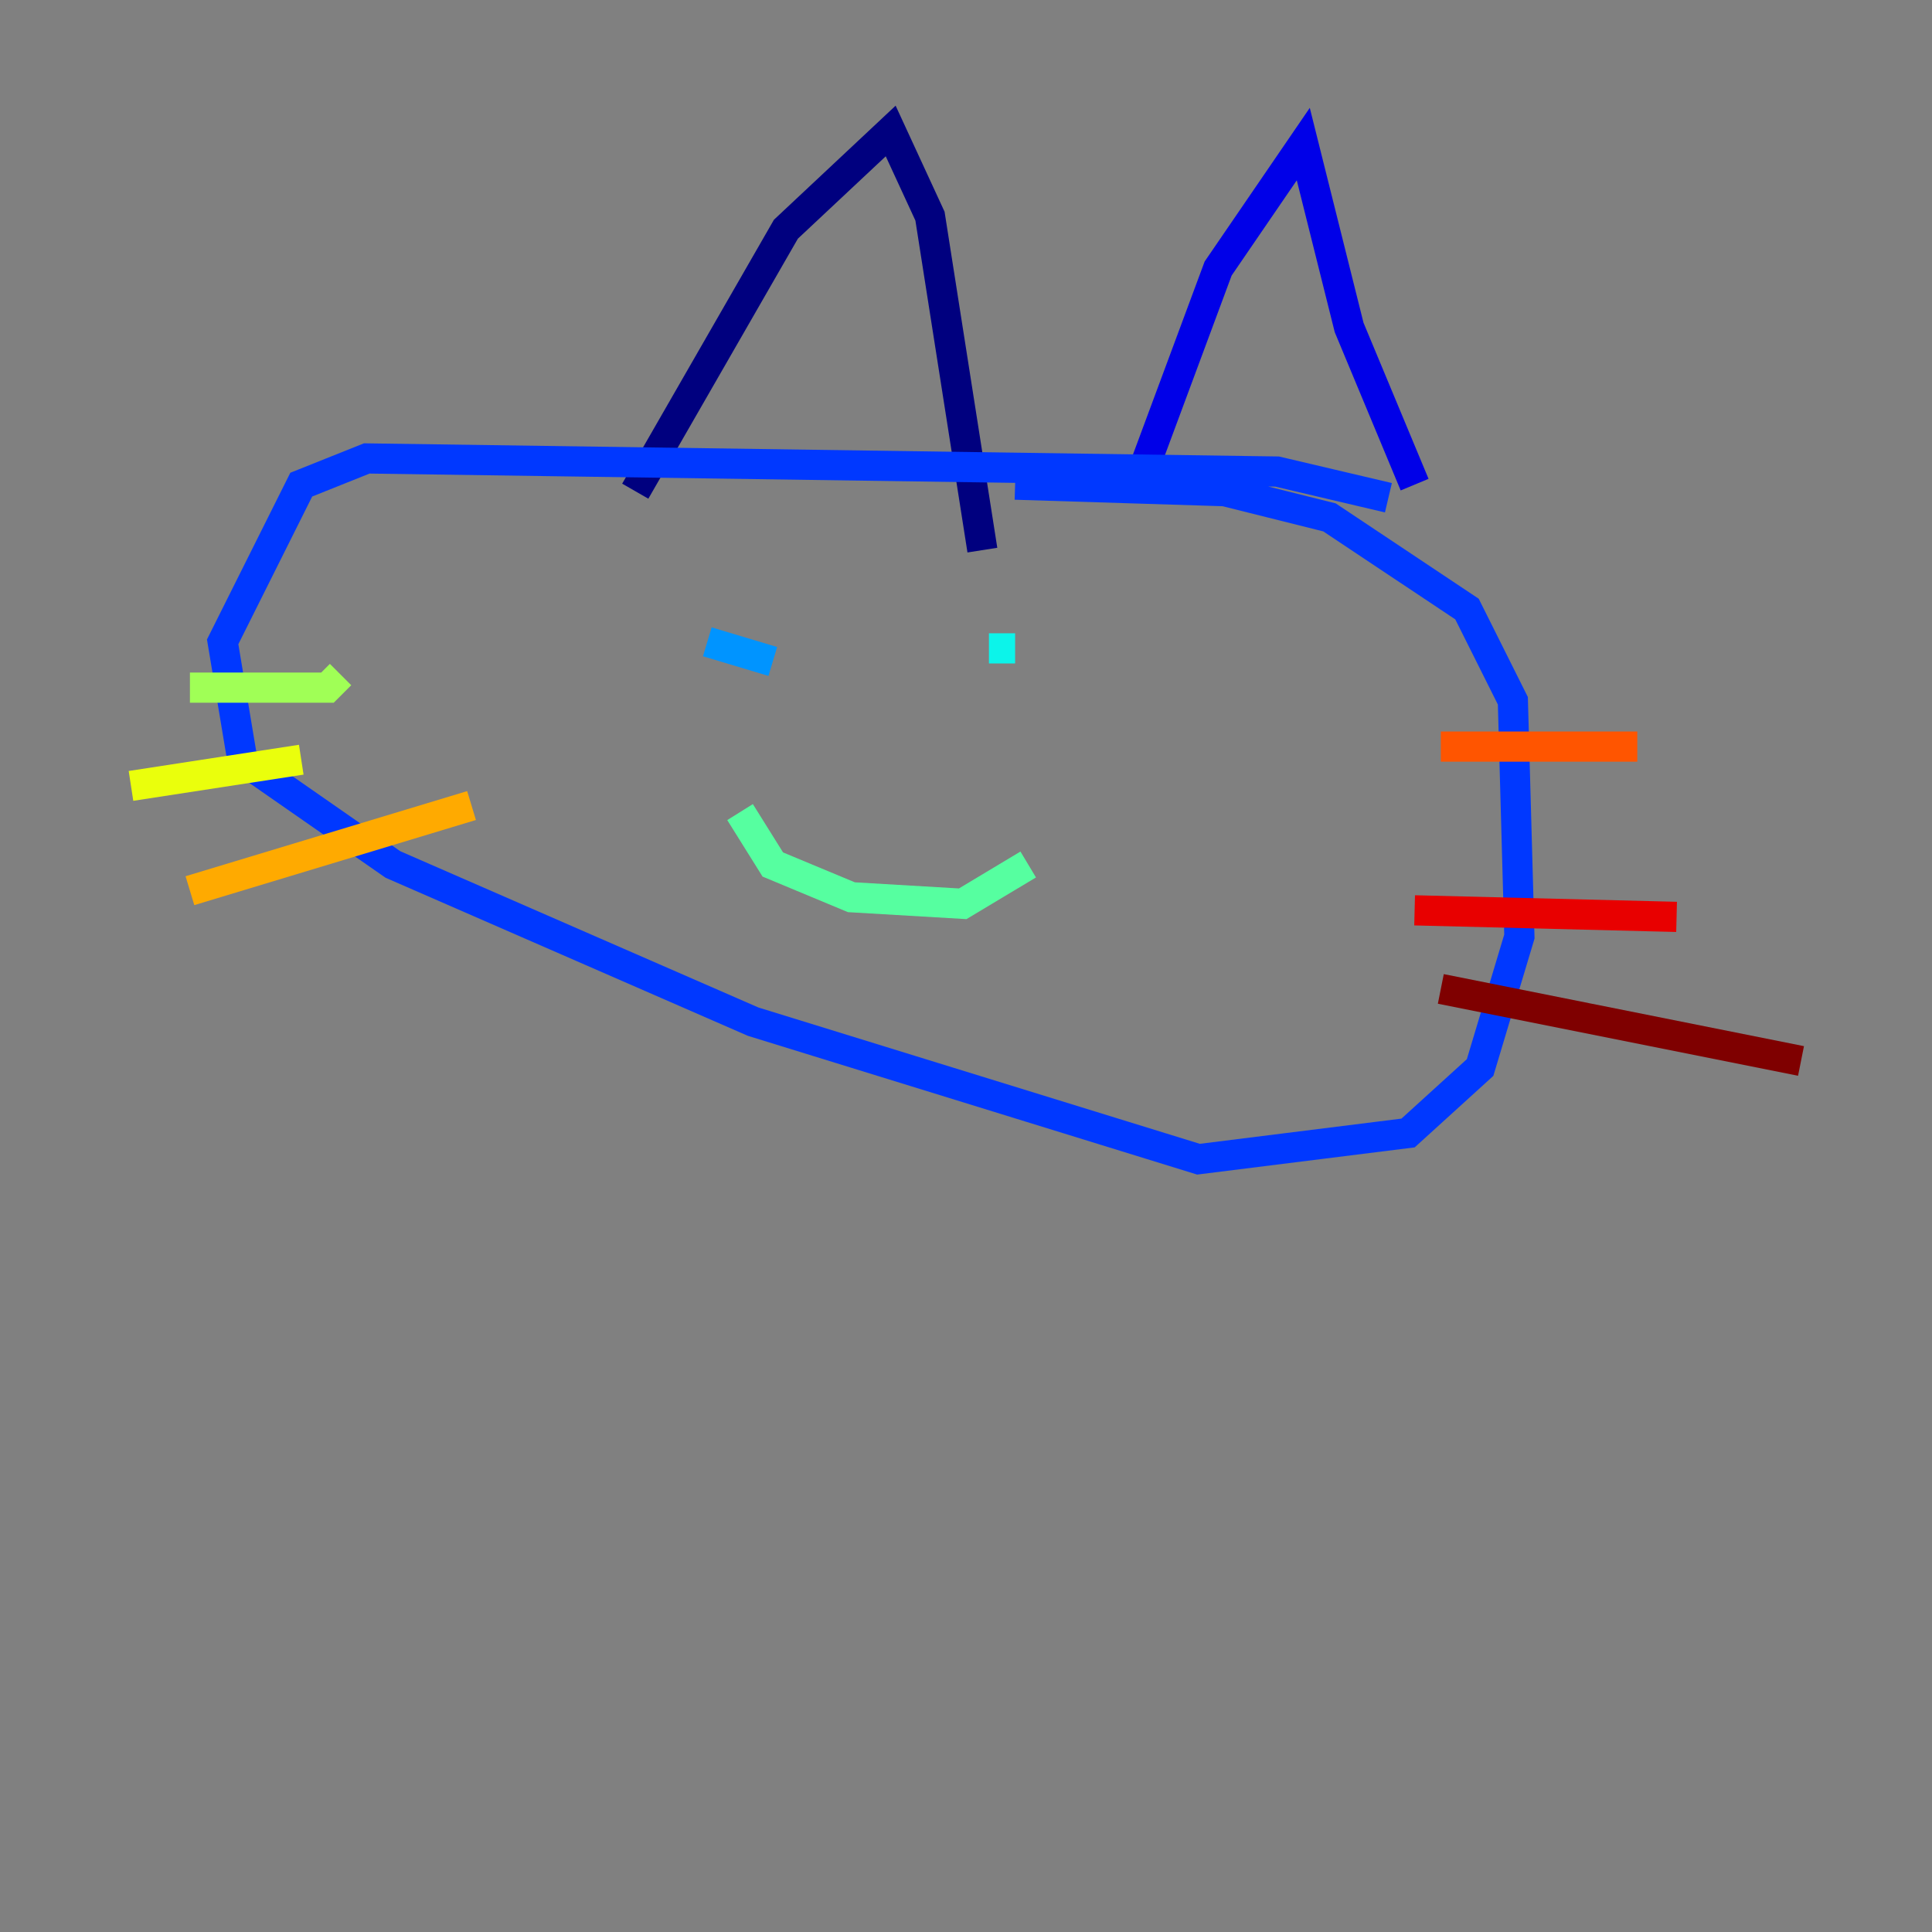 <?xml version="1.0" encoding="utf-8" ?>
<svg baseProfile="tiny" height="128" version="1.2" viewBox="0,0,128,128" width="128" xmlns="http://www.w3.org/2000/svg" xmlns:ev="http://www.w3.org/2001/xml-events" xmlns:xlink="http://www.w3.org/1999/xlink"><rect x="0" y="0" width="128" height="128" fill="#808080" stroke="none"/><defs /><polyline fill="none" points="42.088,32.542 52.068,15.186 59.01,8.678 61.614,14.319 65.085,36.447" stroke="#00007f" stroke-width="2" /><polyline fill="none" points="75.064,32.976 80.705,17.79 86.346,9.546 89.383,21.695 93.722,32.108" stroke="#0000e8" stroke-width="2" /><polyline fill="none" points="91.986,32.976 84.61,31.241 24.298,30.373 19.959,32.108 14.752,42.522 16.054,50.332 26.034,57.275 49.898,67.688 79.403,76.8 93.288,75.064 98.061,70.725 100.664,62.047 100.231,46.427 97.193,40.352 88.081,34.278 81.139,32.542 67.254,32.108" stroke="#0038ff" stroke-width="2" /><polyline fill="none" points="46.861,42.522 51.2,43.824" stroke="#0094ff" stroke-width="2" /><polyline fill="none" points="65.519,42.956 67.254,42.956" stroke="#0cf4ea" stroke-width="2" /><polyline fill="none" points="49.031,53.803 51.2,57.275 56.407,59.444 63.783,59.878 68.122,57.275" stroke="#56ffa0" stroke-width="2" /><polyline fill="none" points="22.563,44.691 21.695,45.559 12.583,45.559" stroke="#a0ff56" stroke-width="2" /><polyline fill="none" points="19.959,50.332 8.678,52.068" stroke="#eaff0c" stroke-width="2" /><polyline fill="none" points="31.241,53.37 12.583,59.01" stroke="#ffaa00" stroke-width="2" /><polyline fill="none" points="95.458,49.464 108.475,49.464" stroke="#ff5500" stroke-width="2" /><polyline fill="none" points="93.722,60.312 111.078,60.746" stroke="#e80000" stroke-width="2" /><polyline fill="none" points="95.458,65.519 119.322,70.291" stroke="#7f0000" stroke-width="2" /></svg>